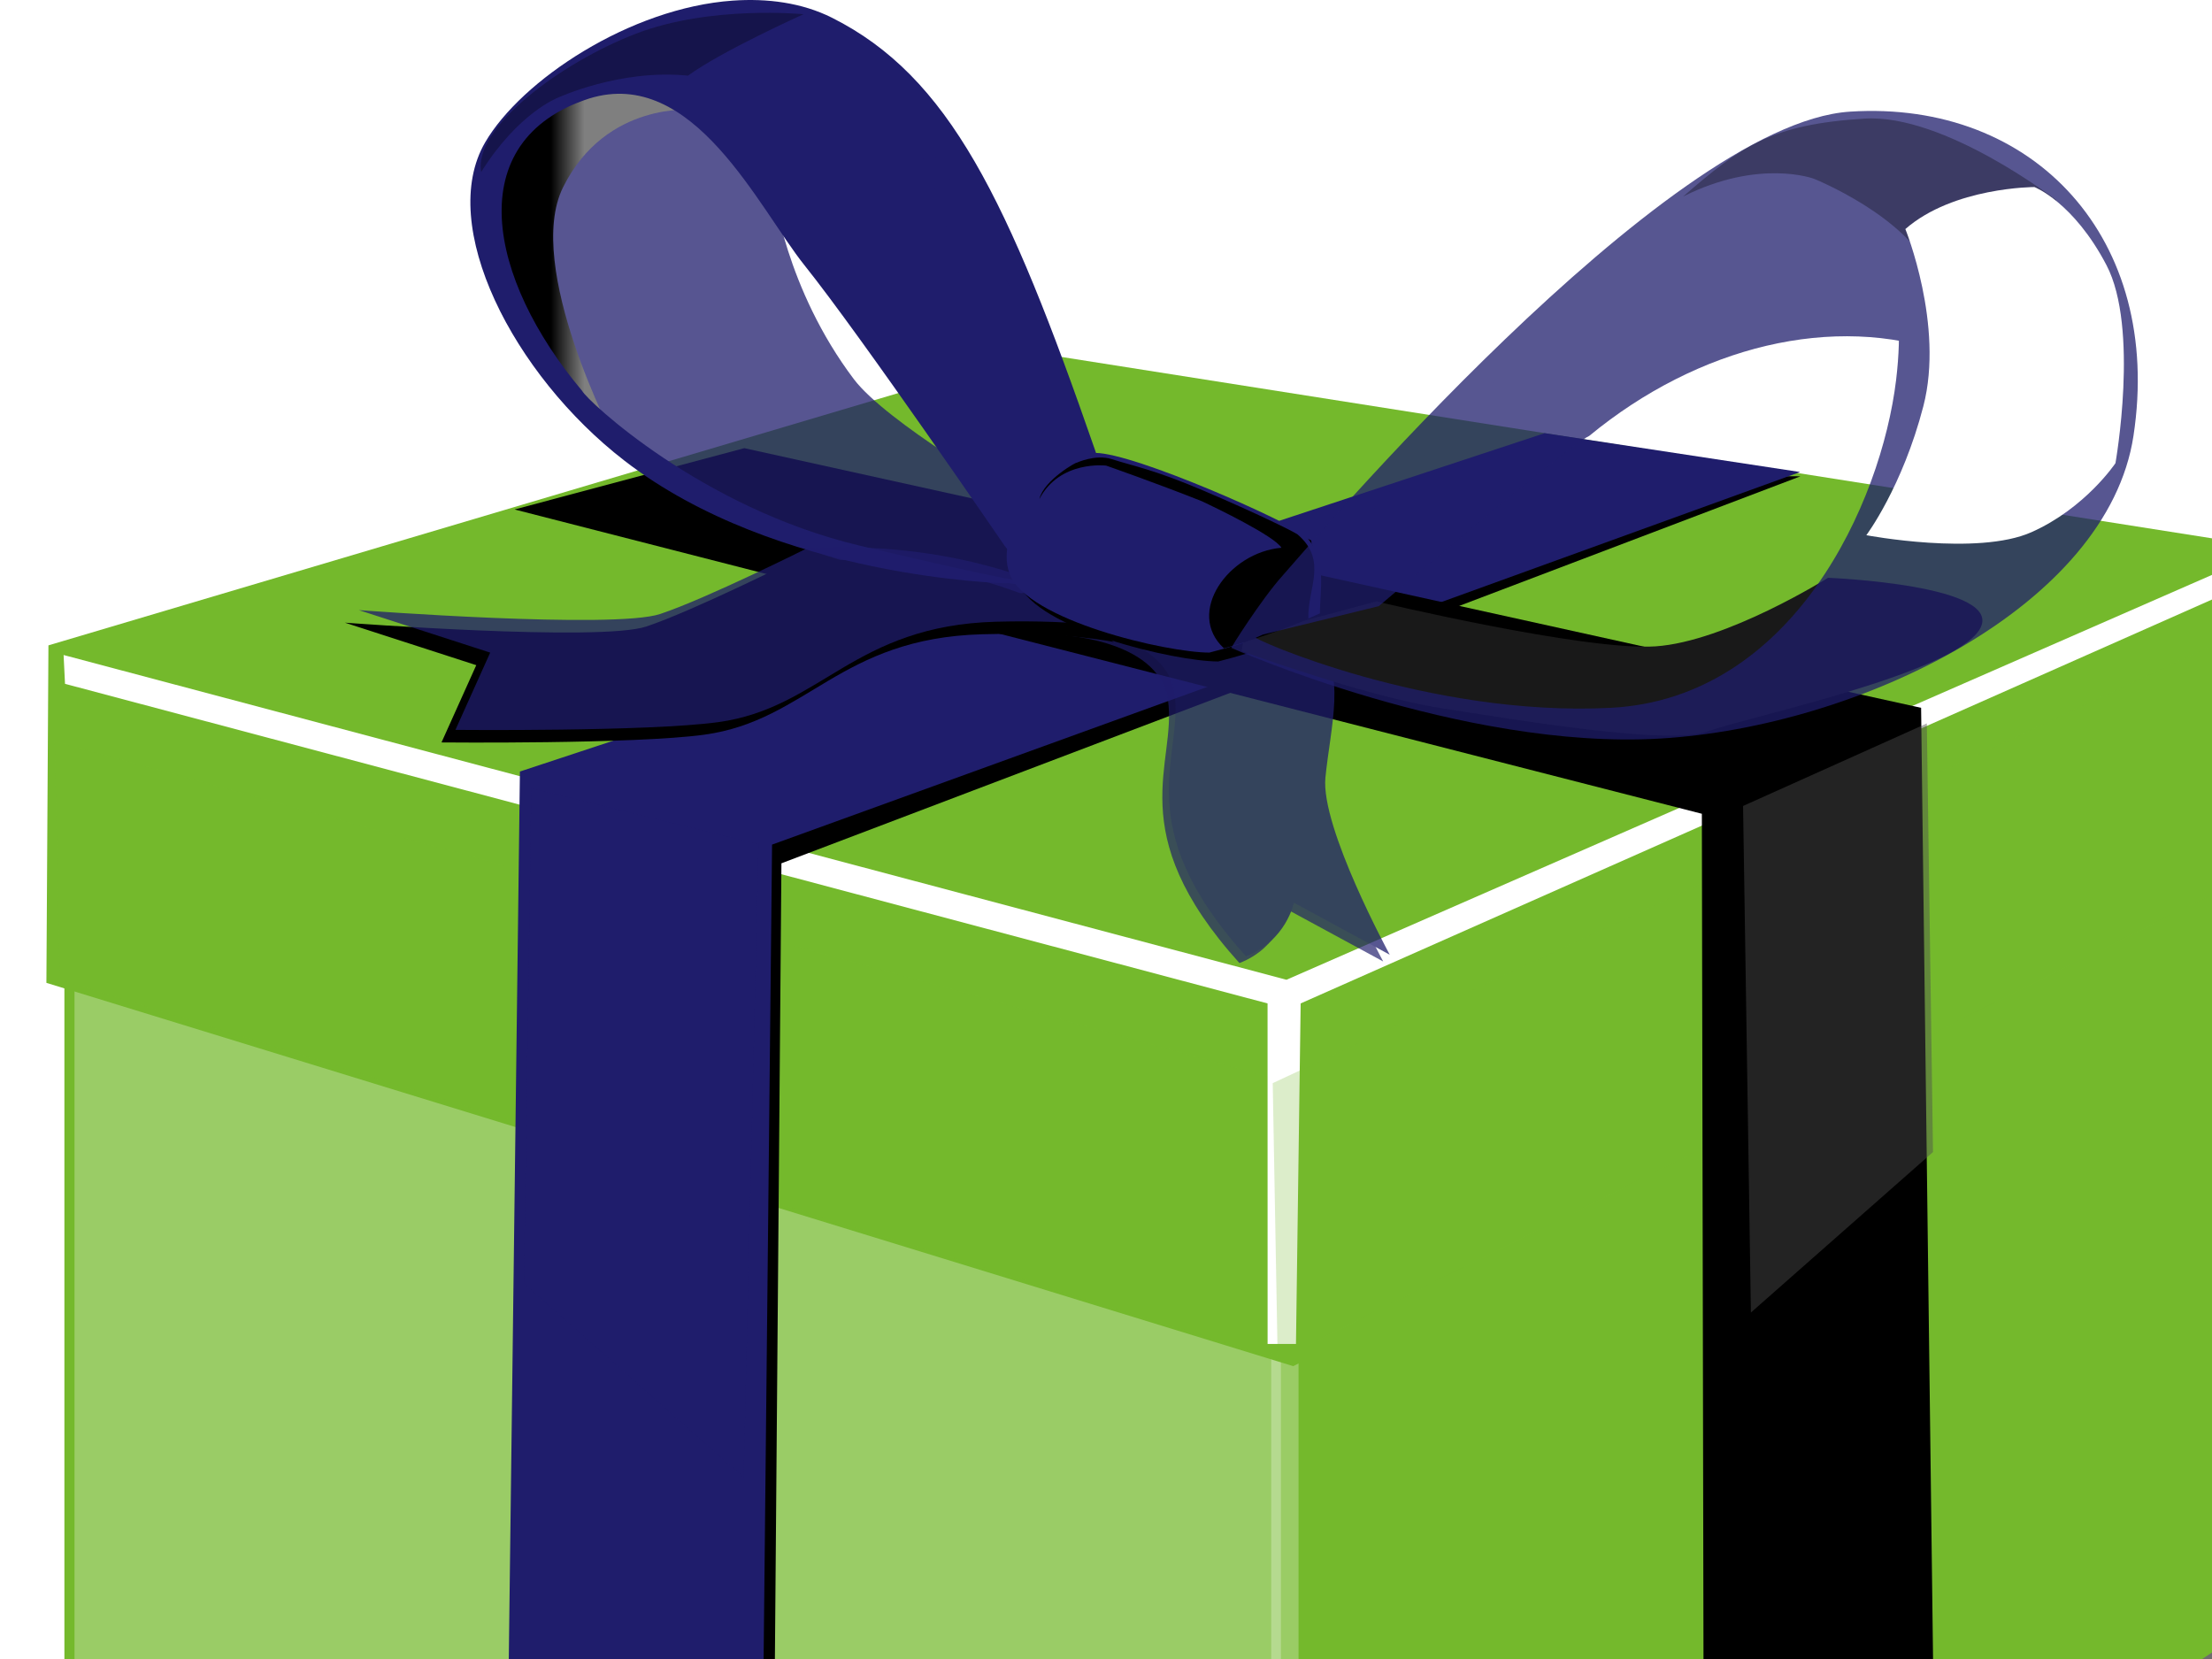<?xml version="1.0" encoding="UTF-8"?>
<svg viewBox="0 0 640 480" xmlns="http://www.w3.org/2000/svg" xmlns:xlink="http://www.w3.org/1999/xlink">
 <defs>
  <filter id="ap">
   <feGaussianBlur stdDeviation="0.08"/>
  </filter>
  <linearGradient id="a">
   <stop stop-color="#fff" offset="0"/>
   <stop stop-color="#fff" offset="1"/>
  </linearGradient>
  <filter id="af">
   <feGaussianBlur stdDeviation="0.07"/>
  </filter>
  <linearGradient id="b">
   <stop offset="0"/>
   <stop offset="1"/>
  </linearGradient>
  <filter id="an">
   <feGaussianBlur stdDeviation="0.053"/>
  </filter>
  <filter id="am">
   <feGaussianBlur stdDeviation="0.105"/>
  </filter>
  <filter id="al">
   <feGaussianBlur stdDeviation="0.084"/>
  </filter>
  <filter id="ao">
   <feGaussianBlur stdDeviation="0.149"/>
  </filter>
  <filter id="aj" x="-.024" width="1.048" height="1.201">
   <feGaussianBlur stdDeviation="0.14"/>
  </filter>
  <filter id="ai">
   <feGaussianBlur stdDeviation="0.08"/>
  </filter>
  <filter id="ad">
   <feGaussianBlur stdDeviation="0.151"/>
  </filter>
  <filter id="ag">
   <feGaussianBlur stdDeviation="0.146"/>
  </filter>
  <filter id="bd">
   <feGaussianBlur stdDeviation="0.191"/>
  </filter>
  <filter id="bb">
   <feGaussianBlur stdDeviation="0.291"/>
  </filter>
  <filter id="ae">
   <feGaussianBlur stdDeviation="0.18"/>
  </filter>
  <filter id="bc" x="-.727" y="-.024" width="2.454" height="1.049">
   <feGaussianBlur stdDeviation="0.157"/>
  </filter>
  <filter id="ah">
   <feGaussianBlur stdDeviation="0.287"/>
  </filter>
  <filter id="ak" x="-.06" y="-.133" width="1.119" height="1.266">
   <feGaussianBlur stdDeviation="2.386"/>
  </filter>
  <radialGradient id="az" cx="985.76" cy="238.35" r="11.03" gradientTransform="matrix(291.18 -494.09 511.77 301.6 -4.1847e5 4.2338e5)" gradientUnits="userSpaceOnUse" xlink:href="#a"/>
  <linearGradient id="aq" x2="0" xlink:href="#a"/>
  <linearGradient id="ar" x1=".143" x2=".15" gradientTransform="translate(16.514 -35.636)" xlink:href="#a"/>
  <linearGradient id="as" x2="0">
   <stop stop-color="#4d4d4d" offset="0"/>
   <stop stop-color="#4d4d4d" offset="1"/>
  </linearGradient>
  <linearGradient id="at" x1=".5" x2=".346">
   <stop stop-color="#7f7f7f" offset="0"/>
   <stop offset="1"/>
  </linearGradient>
  <linearGradient id="au" x1=".914" x2=".145" xlink:href="#b"/>
  <linearGradient id="av" x1="-.044" x2=".661" xlink:href="#b"/>
  <linearGradient id="aw" x1="-3.047" x2="-2.787" gradientTransform="translate(22.425 .718)" xlink:href="#b"/>
  <linearGradient id="ax" x1=".362" x2=".5" xlink:href="#a"/>
  <linearGradient id="ay" x1="2.992" x2="3.02" gradientTransform="matrix(15.815 0 0 15.815 -15731 -2436.6)">
   <stop stop-color="#ccc" offset="0"/>
   <stop stop-color="#191919" offset="1"/>
  </linearGradient>
  <linearGradient id="ba" x1="11.449" x2="11.46" gradientTransform="matrix(15.815 0 0 15.815 -15470 -3000.2)">
   <stop stop-color="#1f1d6c" offset="0"/>
   <stop offset="0"/>
  </linearGradient>
 </defs>
 <path d="m-0.001 544.19l370.64 147.92 297.49-210.59-370.64-97.775-297.49 160.45z" fill-rule="evenodd" filter="url(#ak)" opacity=".756"/>
 <path d="m18.633 250.45v277.03l354.8 128.85 273.95-183.15v-263.18l-281.65 149.29-347.11-108.84z" fill="#74b92c" fill-rule="evenodd" stroke-width=".2"/>
 <path d="m21.562 521.86l349.04 130.71v-270.04l-349.04-106.29v245.62z" fill="url(#az)" fill-rule="evenodd" filter="url(#ah)" opacity=".525"/>
 <rect transform="matrix(18.002 0 0 18.002 -17663 -3520.4)" x="1001.6" y="215.88" width=".439" height="15.805" fill="url(#aq)" filter="url(#bc)" opacity=".522" stroke-width=".2"/>
 <path d="m299.28 102.04l355.65 56.072-0.875 95.519-279.88 141.64-360.75-110.9 0.588-97.647 285.26-84.682z" fill="#74b92c" stroke-width=".2"/>
 <path d="m15.816 214.48l1.436 68.945 350.47 109.16 1.438-80.436-353.35-97.673z" fill="#74b92c" fill-rule="evenodd" filter="url(#ae)" opacity=".5"/>
 <path d="m18.405 189.52l353.81 93.955 278.16-121.68-0.355 7.227-273.7 121.3-1.354 98.527h-8.21l-0.014-98.527-347.93-92.466-0.412-8.331z" fill="url(#ar)" fill-rule="evenodd" filter="url(#bb)"/>
 <path d="m442.83 137.35l-289.69 91.287-3.932 341.83 74.01 29.603 2.874-350.29 294.84-111.97-78.101-0.464z" fill-rule="evenodd" filter="url(#bd)" stroke-width=".2"/>
 <path d="m446.91 125.33l-296.48 97.896-4.414 351.7 73.66 26.465 3.706-357.02 297.45-107.8-73.928-11.242z" fill="#1f1d6c" fill-rule="evenodd" stroke-width=".2"/>
 <path d="m656.97 178.87l-5.672 74.259-281.62 140.34-1.438-80.087 288.73-134.52z" fill="#74b92c" fill-rule="evenodd" filter="url(#ae)" opacity=".5"/>
 <path d="m148.86 147.4l343.54 88.048 0.656 338.85 66.86-44.554-4.081-324.95-340.49-75.132-66.479 17.745z" fill-rule="evenodd" filter="url(#ag)" stroke-width=".2"/>
 <path d="m223.79 54.978s3.449 28.5 23.26 54.729c9.401 12.449 45.835 33.522 45.835 33.522l19.84 23.944s-20.524 6.841-30.786 5.473c-10.261-1.368-61.166-16.138-80.322-27.084s-53.361-49.525-55.414-58.419c-2.051-8.893-11.501-32.019-3.291-47.07 8.208-15.051 24.096-22.038 28.885-22.722 4.789-0.684 49.94 22.576 49.94 22.576l2.053 15.051z" fill="#1f1d6c" fill-rule="evenodd" opacity=".75"/>
 <path d="m153.72 228.01l65.765 16.172-4.313 183.28-63.609-56.062 2.157-143.39z" fill="#1f1d6c" fill-rule="evenodd" filter="url(#ad)" opacity=".75"/>
 <path d="m148.41 533.97l-1.183 39.963 71.34 25.754 0.592-44.107-70.749-21.61z" fill="url(#ba)" fill-rule="evenodd"/>
 <path d="m557.49 209.31l-53.165 23.88 2.263 146.57 52.688-46.437-1.785-124.01z" fill="url(#as)" fill-rule="evenodd" filter="url(#ad)" opacity=".674"/>
 <g fill="#1f1d6c" fill-rule="evenodd" opacity=".75" stroke-width=".2">
  <path d="m304.94 183.59s30.255 0.689 32.978 18.923c2.723 18.234-13.792 37.97 20.689 76.131 11.667-4.484 13.859-15.502 13.859-15.502l27.741 15.046s-20.019-36.758-18.615-51.222c1.403-14.464 6.469-31.942-3.005-38.477-9.473-6.535-58.428-11.285-58.428-11.285l-15.218 6.385z" filter="url(#ai)" opacity=".953"/>
  <path d="m306.83 181.63s30.255 0.69 32.978 18.923c2.723 18.234-13.792 37.97 20.69 76.131 11.666-4.483 13.858-15.502 13.858-15.502l27.741 15.046s-20.019-36.758-18.615-51.222c1.403-14.464 6.469-31.942-3.005-38.477-9.473-6.535-58.428-11.285-58.428-11.285l-15.218 6.385z"/>
 </g>
 <path d="m229.46 162.27s-29.064 14.532-42.477 19.003c-13.415 4.471-87.192-1.118-87.192-1.118l38.007 12.296-10.06 22.357s55.73 0.544 76.013-2.236c29.921-4.101 39.124-27.946 80.484-29.064 24.811-0.671 38.008 2.236 38.008 2.236s-33.535-26.828-92.781-23.475z" fill-rule="evenodd" filter="url(#aj)" stroke-width=".2"/>
 <path d="m200.24 31.807s-17.426-9.957-24.064-9.957c-6.637 0-30.7 9.127-33.19 21.573-2.49 12.446-5.809 38.169 5.809 53.104 11.616 14.936 29.04 30.701 29.04 30.701s-26.298-50.069-14.934-73.018c12.459-25.161 38.167-22.403 37.339-22.403z" fill="url(#at)" fill-rule="evenodd" filter="url(#ao)"/>
 <path d="m212.03 0.178c-29.761 2.089-61.203 23.057-71.663 41.021-13.948 23.953 8.018 67.132 40.304 92.088 44.245 34.2 110.44 35.473 110.44 35.473 0-1.032 43.236 11.951 25.7-38.599-25.178-72.577-42.191-108.02-76.112-125.04-8.686-4.359-18.744-5.639-28.665-4.942zm-41.615 28.341c30.182-9.411 49.033 31.589 62.373 48.265 16.42 20.524 57.826 81.054 57.826 81.054l8.401 10.873s-4.575 0.073-50.412-10.873c-45.835-10.946-78.797-41.999-80.165-44.736-27.31-32.413-35.347-72.428 1.977-84.583z" fill="#1f1d6c" fill-rule="evenodd" stroke-width=".2"/>
 <path d="m233.49 158.64s-29.064 14.532-42.479 19.003c-13.413 4.471-87.19-1.118-87.19-1.118l38.006 12.296-10.06 22.357s55.73 0.544 76.012-2.236c29.923-4.101 39.124-27.946 80.485-29.064 24.811-0.671 38.006 2.236 38.006 2.236s-33.535-26.828-92.78-23.475z" fill="#1f1d6c" fill-rule="evenodd" opacity=".75" stroke-width=".2"/>
 <path d="m379.3 156.31s-48.487-22.696-59.835-22.696c-11.347 0-29.916 21.664-24.759 35.075 5.159 13.411 45.392 22.696 57.77 22.696 11.024-2.827 21.047-6.323 31.98-11.348 0-7.221-5.157-23.727-5.157-23.727z" fill-rule="evenodd" filter="url(#al)" stroke-width=".2"/>
 <path d="m252.6 87.045l43.99 69.284 21.995-16.496s-21.995-49.488-34.092-71.483c-12.098-21.995-20.896-31.893-20.896-31.893s18.697 46.189 14.297 54.987c-4.398 8.798-23.095-4.399-25.294-4.399z" fill="#1f1d6c" fill-rule="evenodd" filter="url(#am)"/>
 <path d="m377.81 155.08c-4.885-4.128-49.561-24.038-60.908-24.038-11.348 0-29.916 21.664-24.759 35.075 5.159 13.411 45.392 22.696 57.771 22.696 11.023-2.827 21.047-6.323 31.98-11.348 0-7.221 2.148-15.291-4.084-22.386z" fill="#1f1d6c" fill-rule="evenodd" stroke-width=".2"/>
 <path d="m359.25 188.38s35.533 13.026 57.424 16.446c21.892 3.421 66.401 10.918 77.347 6.814 10.946-4.105 70.464-16.419 78.674-29.417 8.21-12.998-43.783-15.051-43.783-15.051s-29.418 18.471-49.942 19.839c-20.522 1.368-80.725-12.998-80.725-12.998l-38.311 10.262-0.683 4.105z" fill="url(#ay)" fill-rule="evenodd" stroke-width=".2"/>
 <path d="m311.46 133.91s5.499-2.578 10.198-1.073c6.707 2.147 12.087 2.956 26.567 9.124 15.615 6.652 26.154 11.883 27.227 12.688 8.819 7.577 2.816 15.601 3.097 24.346-5.367 2.684-22.005 8.051-24.42 8.588-11.173-10.313 1.303-27.789 16.635-29.101-2.028-3.393-19.068-11.612-23.102-13.49-13.098-5.209-27.613-10.276-27.613-10.276s-13.408-1.661-19.323 9.661c1.343-5.636 11.272-11.003 10.735-10.466z" fill="url(#au)" fill-rule="evenodd" filter="url(#an)"/>
 <g fill="#1f1d6c" fill-rule="evenodd" opacity=".75" stroke-width=".2">
  <path d="m365.4 183.59l33.523-8.209s54.728-46.52 60.885-49.256c31.533-25.993 70.885-35.591 103.3-23.944 0 0-3.421-41.731-14.367-47.204-10.945-5.473-41.046-9.578-41.046-9.578s-40.716 27.303-45.503 32.092c-4.79 4.789-74.434 73.248-74.434 73.248l-21.782 25.608-4.356 8.938 3.78-1.693z"/>
  <path d="m535.26 32.304c-53.36 3.421-158.02 127.41-164.18 134.25-6.157 6.841-15.467 21.592-14.784 20.908 0 0 66.64 29.643 124.11 26.222 57.466-3.421 129.37-38.122 136.88-87.613 8.632-56.888-28.654-97.191-82.016-93.77zm-36.347 23.603c18.028-3.289 56.611-3.572 49.693 53.991-4.284 35.639-29.862 92.156-82.539 94.893-52.676 2.736-104.16-20.046-103.48-20.73 0 2.44e-4 83.746-88.724 87.169-91.46 3.419-2.737 28.526-31.667 49.152-36.693z"/>
 </g>
 <path d="m139.22 49.768c-2.336-12.823 23.201-31.72 44.773-40.017 21.573-8.297 48.492-5.635 48.492-5.635s-23.643 10.613-33.428 17.772c-19.715-2.004-37.795 6.446-37.795 6.446s-11.374 4.387-22.042 21.435z" fill="url(#av)" fill-rule="evenodd" filter="url(#af)" opacity=".558"/>
 <path d="m486.97 56.864c16.859-14.596 25.414-20.852 52.493-22.549 23.07-1.446 55.473 23.57 55.473 23.57s-24.765 16.635-35.9 21.428c-7.242-16.815-34.225-27.598-34.225-27.598s-15.76-5.937-37.84 5.149z" fill="url(#aw)" fill-rule="evenodd" filter="url(#af)" opacity=".558"/>
 <path d="m551.28 66.275s11.288 27.788 5.211 51.235c-6.08 23.446-16.501 37.341-16.501 37.341s32.131 6.079 47.763-0.869c15.63-6.947 24.314-19.973 24.314-19.973s6.946-39.077-2.606-57.313c-9.551-18.236-20.839-22.578-20.839-22.578s-23.447 0-37.342 12.157z" fill="url(#ax)" fill-rule="evenodd" filter="url(#ap)"/>
</svg>
